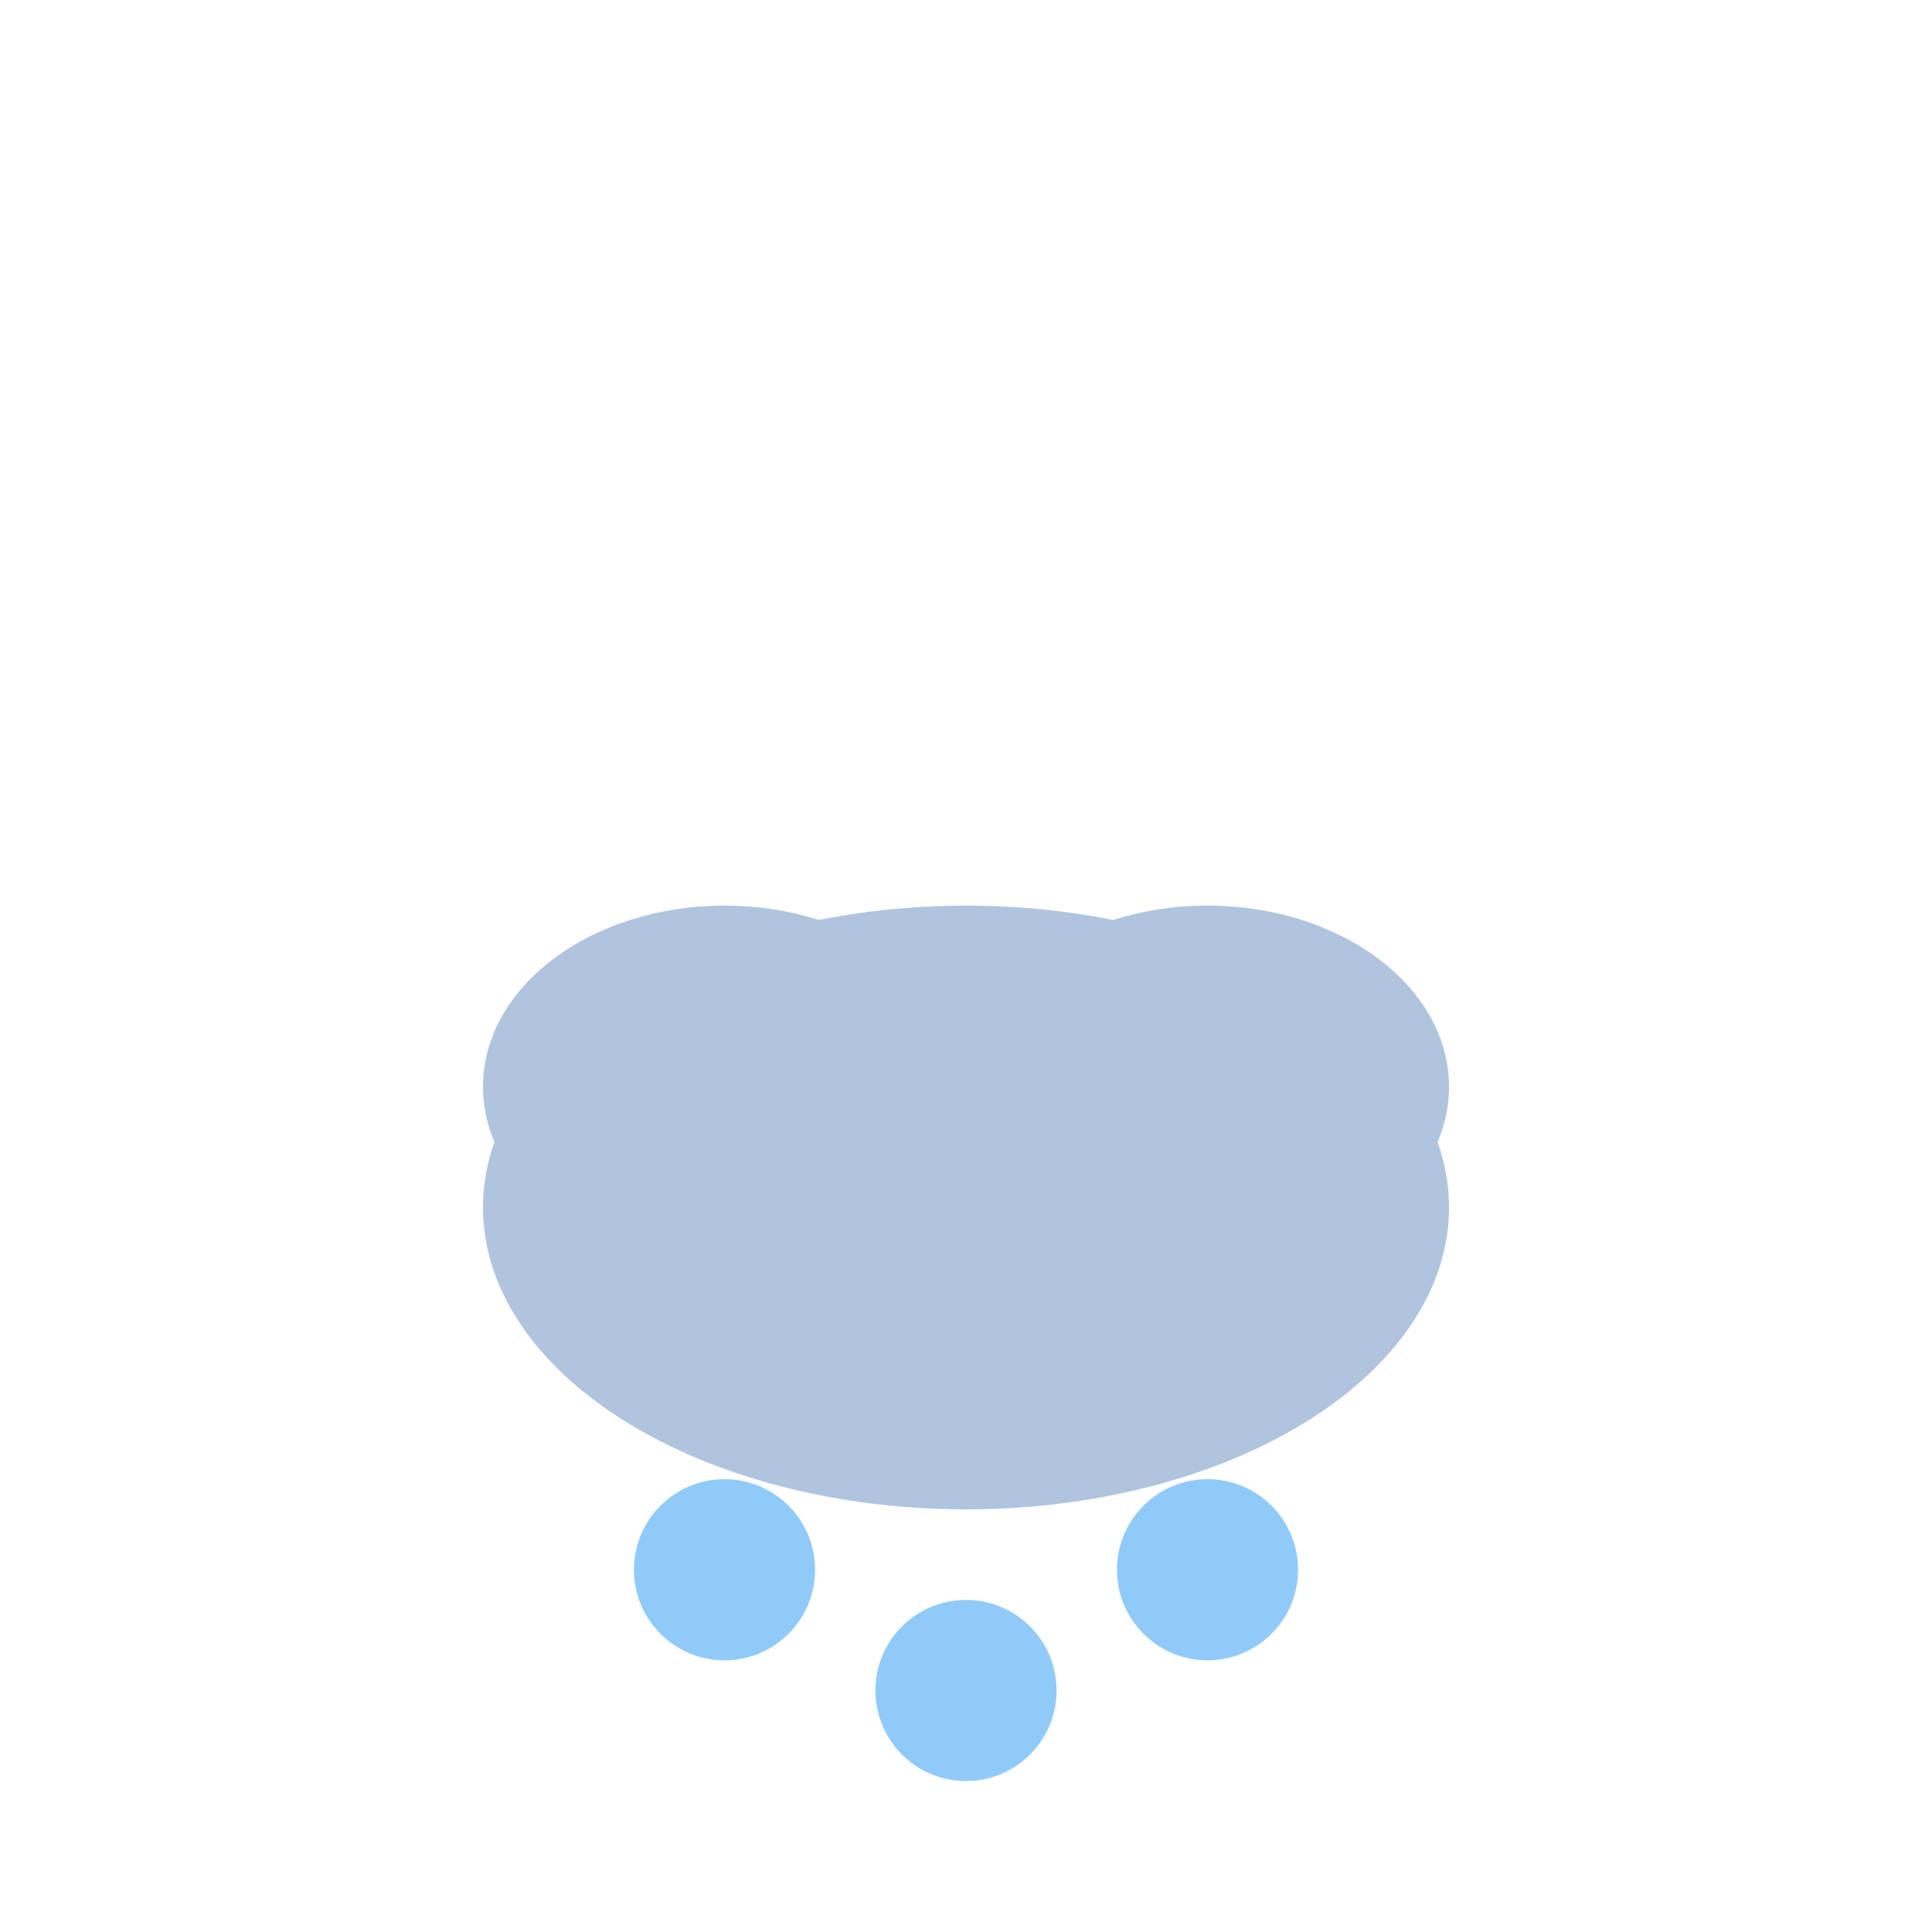 <svg width="64" height="64" viewBox="0 0 64 64" fill="none" xmlns="http://www.w3.org/2000/svg">
  <ellipse cx="32" cy="40" rx="16" ry="10" fill="#B0C4DE"/>
  <ellipse cx="24" cy="36" rx="8" ry="6" fill="#B0C4DE"/>
  <ellipse cx="40" cy="36" rx="8" ry="6" fill="#B0C4DE"/>
  <circle cx="24" cy="52" r="3" fill="#90CAF9"/>
  <circle cx="32" cy="56" r="3" fill="#90CAF9"/>
  <circle cx="40" cy="52" r="3" fill="#90CAF9"/>
</svg> 